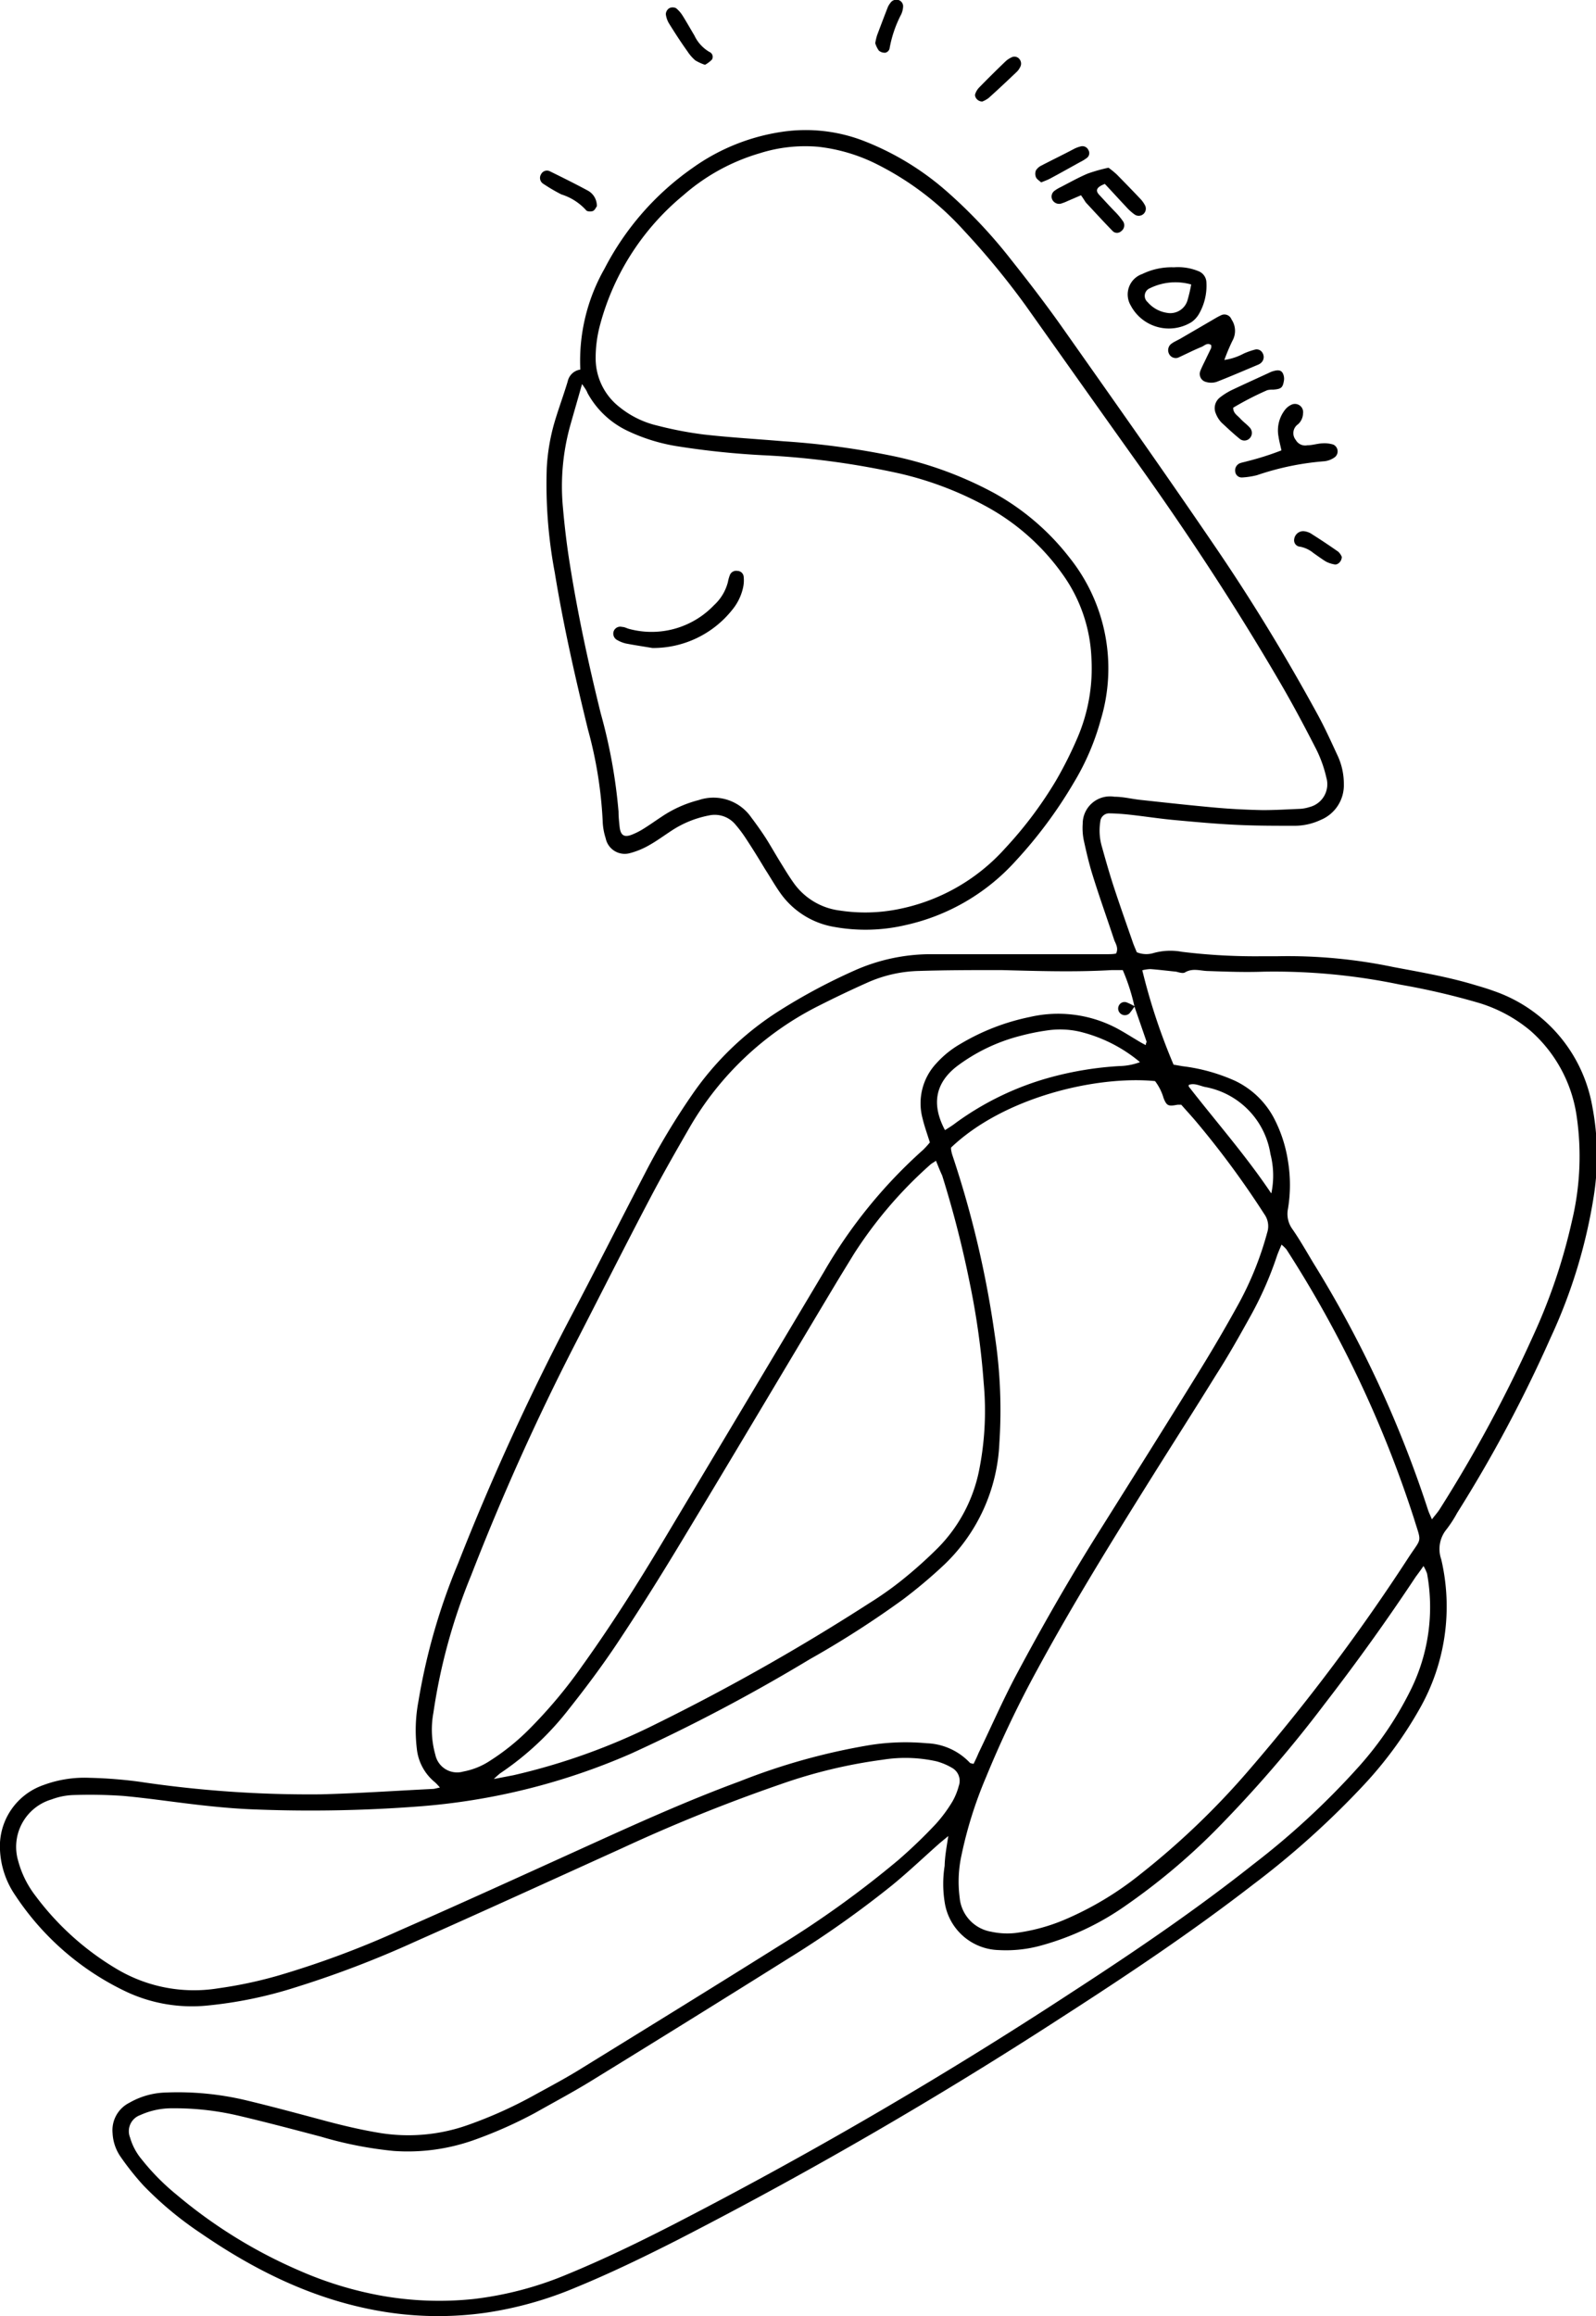<svg xmlns="http://www.w3.org/2000/svg" viewBox="0 0 147.85 214.45"><g id="Layer_2" data-name="Layer 2"><g id="Layer_1-2" data-name="Layer 1"><path d="M53.76,34.22A17.23,17.23,0,0,1,56,24.88a25.82,25.82,0,0,1,8.16-9.33,19,19,0,0,1,8.26-3.34,14.9,14.9,0,0,1,7.73.89,25.8,25.8,0,0,1,7.52,4.59,46.47,46.47,0,0,1,6,6.36c1.66,2.09,3.29,4.21,4.83,6.4,4.8,6.81,9.62,13.62,14.31,20.52,3.34,4.92,6.42,10,9.28,15.24.67,1.23,1.25,2.52,1.84,3.79a6.19,6.19,0,0,1,.56,2.59,3.47,3.47,0,0,1-2.15,3.33,5.69,5.69,0,0,1-2.46.54c-1.73,0-3.47,0-5.2-.08-2-.09-3.92-.27-5.88-.45-1.31-.12-2.61-.32-3.91-.47-.7-.08-1.4-.14-2.1-.15a.82.82,0,0,0-.86.76,5.27,5.27,0,0,0,.16,2.37c.35,1.26.71,2.52,1.12,3.77.57,1.73,1.18,3.45,1.78,5.18.1.26.21.51.32.78a2.32,2.32,0,0,0,1.53.08,5.81,5.81,0,0,1,2.65-.12,56,56,0,0,0,7.43.41h1.41a47.88,47.88,0,0,1,10.75,1c2.44.46,4.89.88,7.28,1.58.67.2,1.35.39,2,.63a13.84,13.84,0,0,1,9.15,10.71,24.07,24.07,0,0,1,.14,8.25,49.12,49.12,0,0,1-4,13.14,127.5,127.5,0,0,1-8.66,16.23,11.22,11.22,0,0,1-1,1.54,2.87,2.87,0,0,0-.48,2.75,19.14,19.14,0,0,1-2,13.85,36.88,36.88,0,0,1-5.12,7,80,80,0,0,1-10.34,9.3c-5.68,4.39-11.64,8.37-17.67,12.25a408.28,408.28,0,0,1-35.62,20.63c-3.09,1.57-6.21,3.08-9.42,4.4A34.19,34.19,0,0,1,45,214.14a31.4,31.4,0,0,1-8.82,0c-6.51-.93-12.24-3.69-17.59-7.37a32.36,32.36,0,0,1-5.29-4.4,25.21,25.21,0,0,1-2.1-2.63,4.18,4.18,0,0,1-.77-2.23A2.84,2.84,0,0,1,12,194.69a7.12,7.12,0,0,1,3.35-.94,27.26,27.26,0,0,1,7.53.74c2.5.6,5,1.28,7.47,1.94,1.63.43,3.27.81,4.94,1.08a16.53,16.53,0,0,0,8.16-.79,40.37,40.37,0,0,0,6.14-2.78c1.48-.81,3-1.62,4.4-2.5,6.1-3.76,12.2-7.52,18.28-11.33a93,93,0,0,0,10.94-7.88,46.85,46.85,0,0,0,3.45-3.31,13.21,13.21,0,0,0,1.58-2.13,6,6,0,0,0,.58-1.43,1.38,1.38,0,0,0-.66-1.69,5.69,5.69,0,0,0-1.42-.59,13.3,13.3,0,0,0-5-.14,46.93,46.93,0,0,0-9.41,2.26,155.81,155.81,0,0,0-14.71,5.93c-6.4,2.9-12.79,5.82-19.21,8.67a94.63,94.63,0,0,1-11,4.2,39.3,39.3,0,0,1-8.24,1.7,14.33,14.33,0,0,1-7.4-1.25A25.3,25.3,0,0,1,1.42,175.5,8.07,8.07,0,0,1,0,171.29a6,6,0,0,1,4-6,10.94,10.94,0,0,1,4.27-.68,41.69,41.69,0,0,1,4.62.36,106.48,106.48,0,0,0,16.82,1.17c3.46-.09,6.92-.33,10.38-.5.17,0,.34-.07.66-.13a4.87,4.87,0,0,0-.46-.49,4.61,4.61,0,0,1-1.68-3.14,14.37,14.37,0,0,1,.15-4.34,57.43,57.43,0,0,1,3.68-12.79,229.84,229.84,0,0,1,10.2-22.37c2.41-4.55,4.72-9.15,7.1-13.72a65.88,65.88,0,0,1,4.41-7.35,27.94,27.94,0,0,1,8.18-7.81,54.15,54.15,0,0,1,6.81-3.63,17.38,17.38,0,0,1,7.09-1.52c3.33,0,6.66,0,10,0,2.11,0,4.22,0,6.33,0,.27,0,.55,0,.83-.06.23-.47,0-.85-.16-1.22-.66-2-1.38-4-2-6-.34-1.07-.59-2.17-.83-3.26a5.68,5.68,0,0,1-.1-1.54,2.53,2.53,0,0,1,2.93-2.5c.8,0,1.58.2,2.38.29,2.32.25,4.65.51,7,.72,1.45.13,2.9.2,4.36.23,1.16,0,2.33-.07,3.5-.12a3.39,3.39,0,0,0,.83-.16A2.18,2.18,0,0,0,122.87,72a11.62,11.62,0,0,0-.94-2.63c-1.07-2.09-2.17-4.16-3.35-6.18C114.39,56,109.84,49.1,105,42.35c-3.35-4.7-6.68-9.4-10-14.08a72.92,72.92,0,0,0-5.72-6.94,27.4,27.4,0,0,0-8-6.1,16.06,16.06,0,0,0-5.49-1.64,13.94,13.94,0,0,0-5.41.6,18.69,18.69,0,0,0-7.09,3.9A23.34,23.34,0,0,0,55.61,30a11.8,11.8,0,0,0-.43,3.19,5.72,5.72,0,0,0,2.22,4.51,8.72,8.72,0,0,0,3.51,1.71,34.58,34.58,0,0,0,4.27.82c2.46.28,4.95.42,7.42.63a74,74,0,0,1,10.29,1.4,34.61,34.61,0,0,1,9.2,3.39,22.79,22.79,0,0,1,7,6,16.42,16.42,0,0,1,2.88,15,22.79,22.79,0,0,1-2.48,5.79,41.88,41.88,0,0,1-5.44,7.32,19.35,19.35,0,0,1-10.18,5.9,16.29,16.29,0,0,1-6.56.17,7.67,7.67,0,0,1-4.92-3c-.55-.75-1-1.56-1.52-2.36-.6-1-1.17-1.92-1.79-2.86a11.82,11.82,0,0,0-1-1.32,2.49,2.49,0,0,0-2.43-.78,9.57,9.57,0,0,0-3.48,1.43c-.67.44-1.31.91-2,1.3a7.29,7.29,0,0,1-1.8.75,1.8,1.8,0,0,1-2.26-1.37A5.74,5.74,0,0,1,55.83,76a38.91,38.91,0,0,0-1.36-8.44c-1.18-4.82-2.28-9.66-3.08-14.56a44,44,0,0,1-.74-9.65,18.65,18.65,0,0,1,.69-4.15c.38-1.31.86-2.58,1.25-3.88A1.4,1.4,0,0,1,53.76,34.22Zm51.34,59,0,0a18.63,18.63,0,0,0-1.09-3.4c-.34,0-.66,0-1,0-3.42.2-6.84.09-10.26,0-2.52,0-5,0-7.58.08A12.42,12.42,0,0,0,80.31,91q-2.24,1-4.43,2.11a28.65,28.65,0,0,0-12,11.29c-1.24,2.15-2.48,4.31-3.63,6.5-2.38,4.52-4.67,9.08-7,13.6a226.2,226.2,0,0,0-9.61,21.38,53.76,53.76,0,0,0-3.49,12.7,8.57,8.57,0,0,0,.18,3.9,2.06,2.06,0,0,0,2.59,1.55A6.72,6.72,0,0,0,45.44,163a21,21,0,0,0,3.6-2.91,44.35,44.35,0,0,0,4.87-5.81c2.65-3.69,5.09-7.53,7.42-11.42,5-8.36,10-16.71,15-25.1a45.85,45.85,0,0,1,9.18-11.29,8.17,8.17,0,0,0,.63-.69c-.24-.78-.5-1.48-.67-2.2a5.41,5.41,0,0,1,1.25-5.1A9.1,9.1,0,0,1,89,96.64a20.59,20.59,0,0,1,6.38-2.47,11.64,11.64,0,0,1,8,1c.74.39,1.45.85,2.18,1.28.18.11.37.21.58.32,0-.17.09-.26.07-.34ZM90.19,163.32c.15-.31.31-.63.46-1,1.16-2.4,2.23-4.85,3.48-7.21,2.4-4.5,4.94-8.94,7.66-13.26,3.09-4.92,6.19-9.84,9.24-14.78q1.92-3.1,3.69-6.31a30.07,30.07,0,0,0,2.67-6.63,1.91,1.91,0,0,0-.26-1.7,83.16,83.16,0,0,0-6.34-8.6c-.45-.53-.93-1.05-1.36-1.54-.17,0-.26,0-.35,0-.85.16-1,.11-1.29-.62a4.74,4.74,0,0,0-.79-1.57c-5.42-.52-14,1.48-18.9,6.16,0,0,0,.1,0,.14a3.25,3.25,0,0,0,.12.54,93.4,93.4,0,0,1,3.93,16.66,46,46,0,0,1,.43,10,16.55,16.55,0,0,1-5.09,11.26,46.07,46.07,0,0,1-3.86,3.25A89.71,89.71,0,0,1,75,153.64a163.68,163.68,0,0,1-16.52,8.72,60.44,60.44,0,0,1-19.68,4.9,132.06,132.06,0,0,1-14.89.29c-1.6-.05-3.19-.18-4.77-.35-2.56-.27-5.11-.67-7.68-.91a44.62,44.62,0,0,0-4.77-.08,6.32,6.32,0,0,0-1.91.4,4.58,4.58,0,0,0-3.1,5.68,9.17,9.17,0,0,0,1.61,3.25,25.74,25.74,0,0,0,7.47,6.74,14,14,0,0,0,9.46,1.82,40,40,0,0,0,5.63-1.2A85.87,85.87,0,0,0,37,178.75c5.66-2.48,11.29-5.05,16.91-7.6,4.82-2.19,9.64-4.38,14.61-6.21a59.11,59.11,0,0,1,12-3.35,21.13,21.13,0,0,1,5.33-.18,5.78,5.78,0,0,1,4,1.81C89.9,163.27,90,163.27,90.19,163.32ZM53.92,35.56c-.42,1.49-.76,2.65-1.09,3.82a21,21,0,0,0-.69,7.52c.15,1.72.35,3.45.62,5.15.74,4.72,1.75,9.39,2.89,14a49.38,49.38,0,0,1,1.65,9.1c0,.47.05.94.1,1.41.09.78.41,1,1.12.73a6.55,6.55,0,0,0,1.12-.57c.56-.35,1.09-.73,1.64-1.09a11,11,0,0,1,3.45-1.55,4.26,4.26,0,0,1,4.86,1.6c.45.6.89,1.21,1.3,1.84s.91,1.52,1.38,2.28.78,1.28,1.21,1.89a6.18,6.18,0,0,0,4.33,2.62,15.54,15.54,0,0,0,5.31-.11,17.94,17.94,0,0,0,10-5.66,37,37,0,0,0,4.72-6.29,36.6,36.6,0,0,0,2-4A16.27,16.27,0,0,0,101.11,61a14.29,14.29,0,0,0-2.69-7.85A21,21,0,0,0,91.56,47a31.5,31.5,0,0,0-8.23-3.16,75,75,0,0,0-12.65-1.69,75.61,75.61,0,0,1-8-.84,16.83,16.83,0,0,1-4.55-1.42,8.24,8.24,0,0,1-3.71-3.51C54.36,36.2,54.23,36,53.92,35.56ZM87.85,170c-.42.35-.66.54-.9.75-1.43,1.27-2.83,2.6-4.31,3.81a94.6,94.6,0,0,1-9.53,6.73Q64,187,54.84,192.63c-1.72,1.06-3.49,2-5.26,3a40.58,40.58,0,0,1-5.51,2.46,18.33,18.33,0,0,1-7.59,1.07,35.88,35.88,0,0,1-6.74-1.32c-2.54-.67-5.07-1.34-7.62-1.94a25.79,25.79,0,0,0-6.13-.69,7.06,7.06,0,0,0-3,.63,1.58,1.58,0,0,0-.94,2.08,5.49,5.49,0,0,0,1.06,2,21.2,21.2,0,0,0,3.26,3.3,45.65,45.65,0,0,0,11.32,7,33.85,33.85,0,0,0,7.63,2.34,30.56,30.56,0,0,0,8.54.31,31.91,31.91,0,0,0,8.79-2.33c3.25-1.34,6.41-2.87,9.54-4.47a411.67,411.67,0,0,0,37.25-21.7c5.7-3.7,11.32-7.52,16.65-11.74a72,72,0,0,0,9.88-9.16,31.67,31.67,0,0,0,4.76-7.09,17.27,17.27,0,0,0,1.47-10.68,4,4,0,0,0-.33-.7c-.3.44-.52.73-.72,1-2.65,4-5.48,7.94-8.43,11.76a117.94,117.94,0,0,1-10.2,11.79,59.51,59.51,0,0,1-8.18,6.85,25.19,25.19,0,0,1-7.83,3.72,12.18,12.18,0,0,1-4,.44,5.21,5.21,0,0,1-5-4.45,10.75,10.75,0,0,1,0-3.35C87.53,171.9,87.68,171.08,87.85,170Zm30.88-54.78c-.19.45-.34.78-.45,1.11a32.7,32.7,0,0,1-2.5,5.64c-1,1.8-2,3.58-3.13,5.34-1.94,3.14-3.94,6.26-5.9,9.39-3.68,5.88-7.33,11.76-10.64,17.86a99.69,99.69,0,0,0-4.77,10,38.56,38.56,0,0,0-2.27,7.22,11.41,11.41,0,0,0-.17,3.91,3.52,3.52,0,0,0,2.92,3.17,7,7,0,0,0,2.24.12,17.31,17.31,0,0,0,4.46-1.19,29.78,29.78,0,0,0,7.09-4.23,72.13,72.13,0,0,0,10.13-9.71,180.84,180.84,0,0,0,14.75-19.65c1.25-1.91,1.21-1.27.5-3.59a106.09,106.09,0,0,0-11.82-24.93A4.09,4.09,0,0,0,118.73,115.25Zm-10-16.64.8.14a16.74,16.74,0,0,1,4.85,1.34,7.92,7.92,0,0,1,3.61,3.42,12.7,12.7,0,0,1,1.32,4,13.41,13.41,0,0,1,0,4.47,2.39,2.39,0,0,0,.41,1.85c.7,1,1.34,2.14,2,3.23a105.24,105.24,0,0,1,10.56,22.75c.08.26.21.51.37.9.28-.37.53-.64.72-.94a128.68,128.68,0,0,0,8.6-15.93,53.22,53.22,0,0,0,3.65-10.75,25.71,25.71,0,0,0,.43-9.77,13,13,0,0,0-4.27-7.85,13.53,13.53,0,0,0-5.06-2.66,66.4,66.4,0,0,0-7-1.61,57,57,0,0,0-12.7-1.2c-1.69.06-3.37,0-5.06-.06-.73,0-1.46-.31-2.19.13-.19.11-.54,0-.81-.07-.79-.08-1.58-.18-2.38-.24a3.32,3.32,0,0,0-.76.11A56.34,56.34,0,0,0,108.73,98.61Zm-22,8.88c-.3.21-.43.27-.53.36a39.5,39.5,0,0,0-7.11,8.31c-.61,1-1.23,2-1.83,3-4.72,7.88-9.4,15.77-14.15,23.63-1.91,3.17-3.88,6.31-5.93,9.39-1.4,2.1-2.92,4.13-4.49,6.11a27.33,27.33,0,0,1-6.35,5.93,7.13,7.13,0,0,0-.59.53l1.82-.35a59,59,0,0,0,13.19-4.74,198.91,198.91,0,0,0,19.8-11.21,31,31,0,0,0,3-2.12,41.2,41.2,0,0,0,3.35-3,14.18,14.18,0,0,0,3.78-7.1,28,28,0,0,0,.44-8.12,71.16,71.16,0,0,0-1.3-9.31,97,97,0,0,0-2.55-9.93C87.1,108.46,86.92,108,86.71,107.49Zm18.86-9.13a13.73,13.73,0,0,0-5.54-2.8A8.15,8.15,0,0,0,97,95.41a20.78,20.78,0,0,0-2.47.5,16.61,16.61,0,0,0-5.9,2.83c-2,1.56-2.35,3.53-1.09,5.9.35-.22.7-.43,1-.67a27,27,0,0,1,8.93-4.26,31.13,31.13,0,0,1,6.21-1A5.86,5.86,0,0,0,105.57,98.36Zm12.19,12.13a8,8,0,0,0-.09-3.61,7.49,7.49,0,0,0-6.08-6.21c-.48-.11-1-.39-1.49-.18,0,.05,0,.12,0,.14C112.67,103.88,115.42,107,117.76,110.49Z"/><path d="M113.42,33.33a5.44,5.44,0,0,0,1.79-.59,6.91,6.91,0,0,1,1.05-.37.62.62,0,0,1,.71.33.72.72,0,0,1-.14.89,1,1,0,0,1-.24.16c-1.29.54-2.58,1.1-3.89,1.61a1.7,1.7,0,0,1-1,0,.76.76,0,0,1-.51-1c.15-.39.35-.76.53-1.14s.33-.68.48-1a.78.78,0,0,0,0-.27c-.36-.26-.62.06-.89.17-.74.3-1.45.67-2.18,1a.69.69,0,0,1-.83-.35.75.75,0,0,1,.16-.9,2.64,2.64,0,0,1,.35-.23l.5-.26,2.92-1.7c.28-.16.56-.34.85-.47a.7.7,0,0,1,1,.36,1.88,1.88,0,0,1,.08,2A19.21,19.21,0,0,0,113.42,33.33Z"/><path d="M108.76,24.75a4.94,4.94,0,0,1,2.24.35,1.15,1.15,0,0,1,.76,1.07,5.22,5.22,0,0,1-.72,2.95,2.39,2.39,0,0,1-.67.71,4,4,0,0,1-5.63-1.56,2,2,0,0,1,1.08-2.9A6.21,6.21,0,0,1,108.76,24.75Zm1.59,1.59a5.37,5.37,0,0,0-3.83.35.76.76,0,0,0-.21,1.28,2.94,2.94,0,0,0,1.82,1A1.66,1.66,0,0,0,110,27.83,14.46,14.46,0,0,0,110.35,26.34Z"/><path d="M118.71,41.7c-.1-.46-.21-.86-.27-1.27a3.1,3.1,0,0,1,.62-2.51,1.58,1.58,0,0,1,.54-.43.76.76,0,0,1,1.11.79,1.4,1.4,0,0,1-.46,1,1,1,0,0,0-.21,1.46,1,1,0,0,0,1.07.49c.46,0,.92-.16,1.39-.18a2.81,2.81,0,0,1,1,.11.69.69,0,0,1,.17,1.16,2,2,0,0,1-1,.39A25.37,25.37,0,0,0,116.44,44a7.2,7.2,0,0,1-1.38.21.6.6,0,0,1-.62-.48.72.72,0,0,1,.38-.82c.21-.09.45-.12.67-.19A25.94,25.94,0,0,0,118.71,41.7Z"/><path d="M100.14,18.08l-1.23.53a4.34,4.34,0,0,1-.65.25.71.71,0,0,1-.8-.42.66.66,0,0,1,.21-.76,3.29,3.29,0,0,1,.6-.36c.83-.43,1.65-.89,2.5-1.25a15.37,15.37,0,0,1,1.92-.54,8.69,8.69,0,0,1,.75.61c.72.73,1.44,1.47,2.15,2.22a2.69,2.69,0,0,1,.49.67.66.66,0,0,1-1,.81,4.54,4.54,0,0,1-.73-.66c-.67-.71-1.33-1.44-2-2.15-.75.29-.91.59-.53,1s1,1.09,1.54,1.64a6.41,6.41,0,0,1,.7.86.67.67,0,0,1-.2.88.57.57,0,0,1-.77,0c-.85-.87-1.67-1.77-2.5-2.66C100.48,18.59,100.36,18.38,100.14,18.08Z"/><path d="M114.24,37.75c0,.52.38.7.65,1s.63.55.91.87a.72.72,0,0,1-.07,1,.68.68,0,0,1-.9,0c-.58-.47-1.14-1-1.67-1.49a2.54,2.54,0,0,1-.52-.82,1.25,1.25,0,0,1,.39-1.52,6.2,6.2,0,0,1,1.07-.67c1.14-.54,2.29-1.06,3.44-1.59a2.27,2.27,0,0,1,.39-.16c.32-.09.69-.17.89.16a1.13,1.13,0,0,1,.11.77c-.11.62-.27.72-1,.78a1.87,1.87,0,0,0-.54.05A28.36,28.36,0,0,0,114.24,37.75Z"/><path d="M65.31,6a4.43,4.43,0,0,1-.9-.41,3.94,3.94,0,0,1-.73-.84C63.1,3.94,62.54,3.08,62,2.21a2.17,2.17,0,0,1-.32-.9A.69.69,0,0,1,62,.76a.7.7,0,0,1,.63,0,2.79,2.79,0,0,1,.63.73c.37.59.71,1.2,1.07,1.8a3.46,3.46,0,0,0,1.39,1.52.49.49,0,0,1,.23.71A2.79,2.79,0,0,1,65.31,6Z"/><path d="M55.29,19.1c-.09.12-.19.37-.37.44s-.54.05-.62-.07A5.15,5.15,0,0,0,52,18a16.8,16.8,0,0,1-1.7-1,.64.64,0,0,1-.18-.86.61.61,0,0,1,.84-.27c1.16.57,2.33,1.15,3.48,1.77A1.6,1.6,0,0,1,55.29,19.1Z"/><path d="M96.45,16.89c-.18-.17-.4-.29-.48-.48a.84.84,0,0,1,0-.64,1.27,1.27,0,0,1,.52-.45c1-.52,2-1,3-1.53a2.8,2.8,0,0,1,.65-.24.61.61,0,0,1,.69.35.55.55,0,0,1-.17.74,3.58,3.58,0,0,1-.59.36c-.94.52-1.88,1.05-2.82,1.55C97,16.68,96.76,16.76,96.45,16.89Z"/><path d="M81.08,4a5.65,5.65,0,0,1,.17-.73c.33-.88.66-1.75,1-2.62a1.65,1.65,0,0,1,.22-.36A.67.67,0,0,1,83.23,0a.61.61,0,0,1,.43.65,2,2,0,0,1-.17.67A11,11,0,0,0,82.4,4.53a.54.54,0,0,1-.38.35.84.84,0,0,1-.61-.2A2.47,2.47,0,0,1,81.08,4Z"/><path d="M91,9.4c-.46,0-.76-.44-.65-.72a1.58,1.58,0,0,1,.36-.58c.79-.81,1.58-1.59,2.39-2.37a2.09,2.09,0,0,1,.57-.4.59.59,0,0,1,.76.13.66.66,0,0,1,.06.78,1.49,1.49,0,0,1-.34.45c-.84.8-1.69,1.6-2.56,2.38A2.44,2.44,0,0,1,91,9.4Z"/><path d="M124.3,51.56c0,.41-.36.76-.67.7a2.72,2.72,0,0,1-.79-.26c-.4-.24-.77-.52-1.16-.79a2.75,2.75,0,0,0-1.24-.59.59.59,0,0,1-.55-.68.85.85,0,0,1,.86-.76,1.69,1.69,0,0,1,.66.2c.87.55,1.73,1.12,2.57,1.71A1.4,1.4,0,0,1,124.3,51.56Z"/><path d="M60.44,60c-.82-.14-1.65-.26-2.47-.42a2.89,2.89,0,0,1-.78-.31.67.67,0,0,1-.34-.82.65.65,0,0,1,.79-.4c.23,0,.45.14.67.19a8,8,0,0,0,7.84-2.21,4.38,4.38,0,0,0,1.28-2.13,3.69,3.69,0,0,1,.19-.67.63.63,0,0,1,.69-.37.59.59,0,0,1,.58.52,3.13,3.13,0,0,1-.07,1.1,4.89,4.89,0,0,1-1,2A9.36,9.36,0,0,1,60.44,60Z"/><path d="M105.1,93.19a7.26,7.26,0,0,1-.46.63.62.62,0,0,1-.87,0,.61.61,0,0,1-.1-.75.58.58,0,0,1,.72-.25,5.49,5.49,0,0,1,.73.36Z"/></g></g></svg>